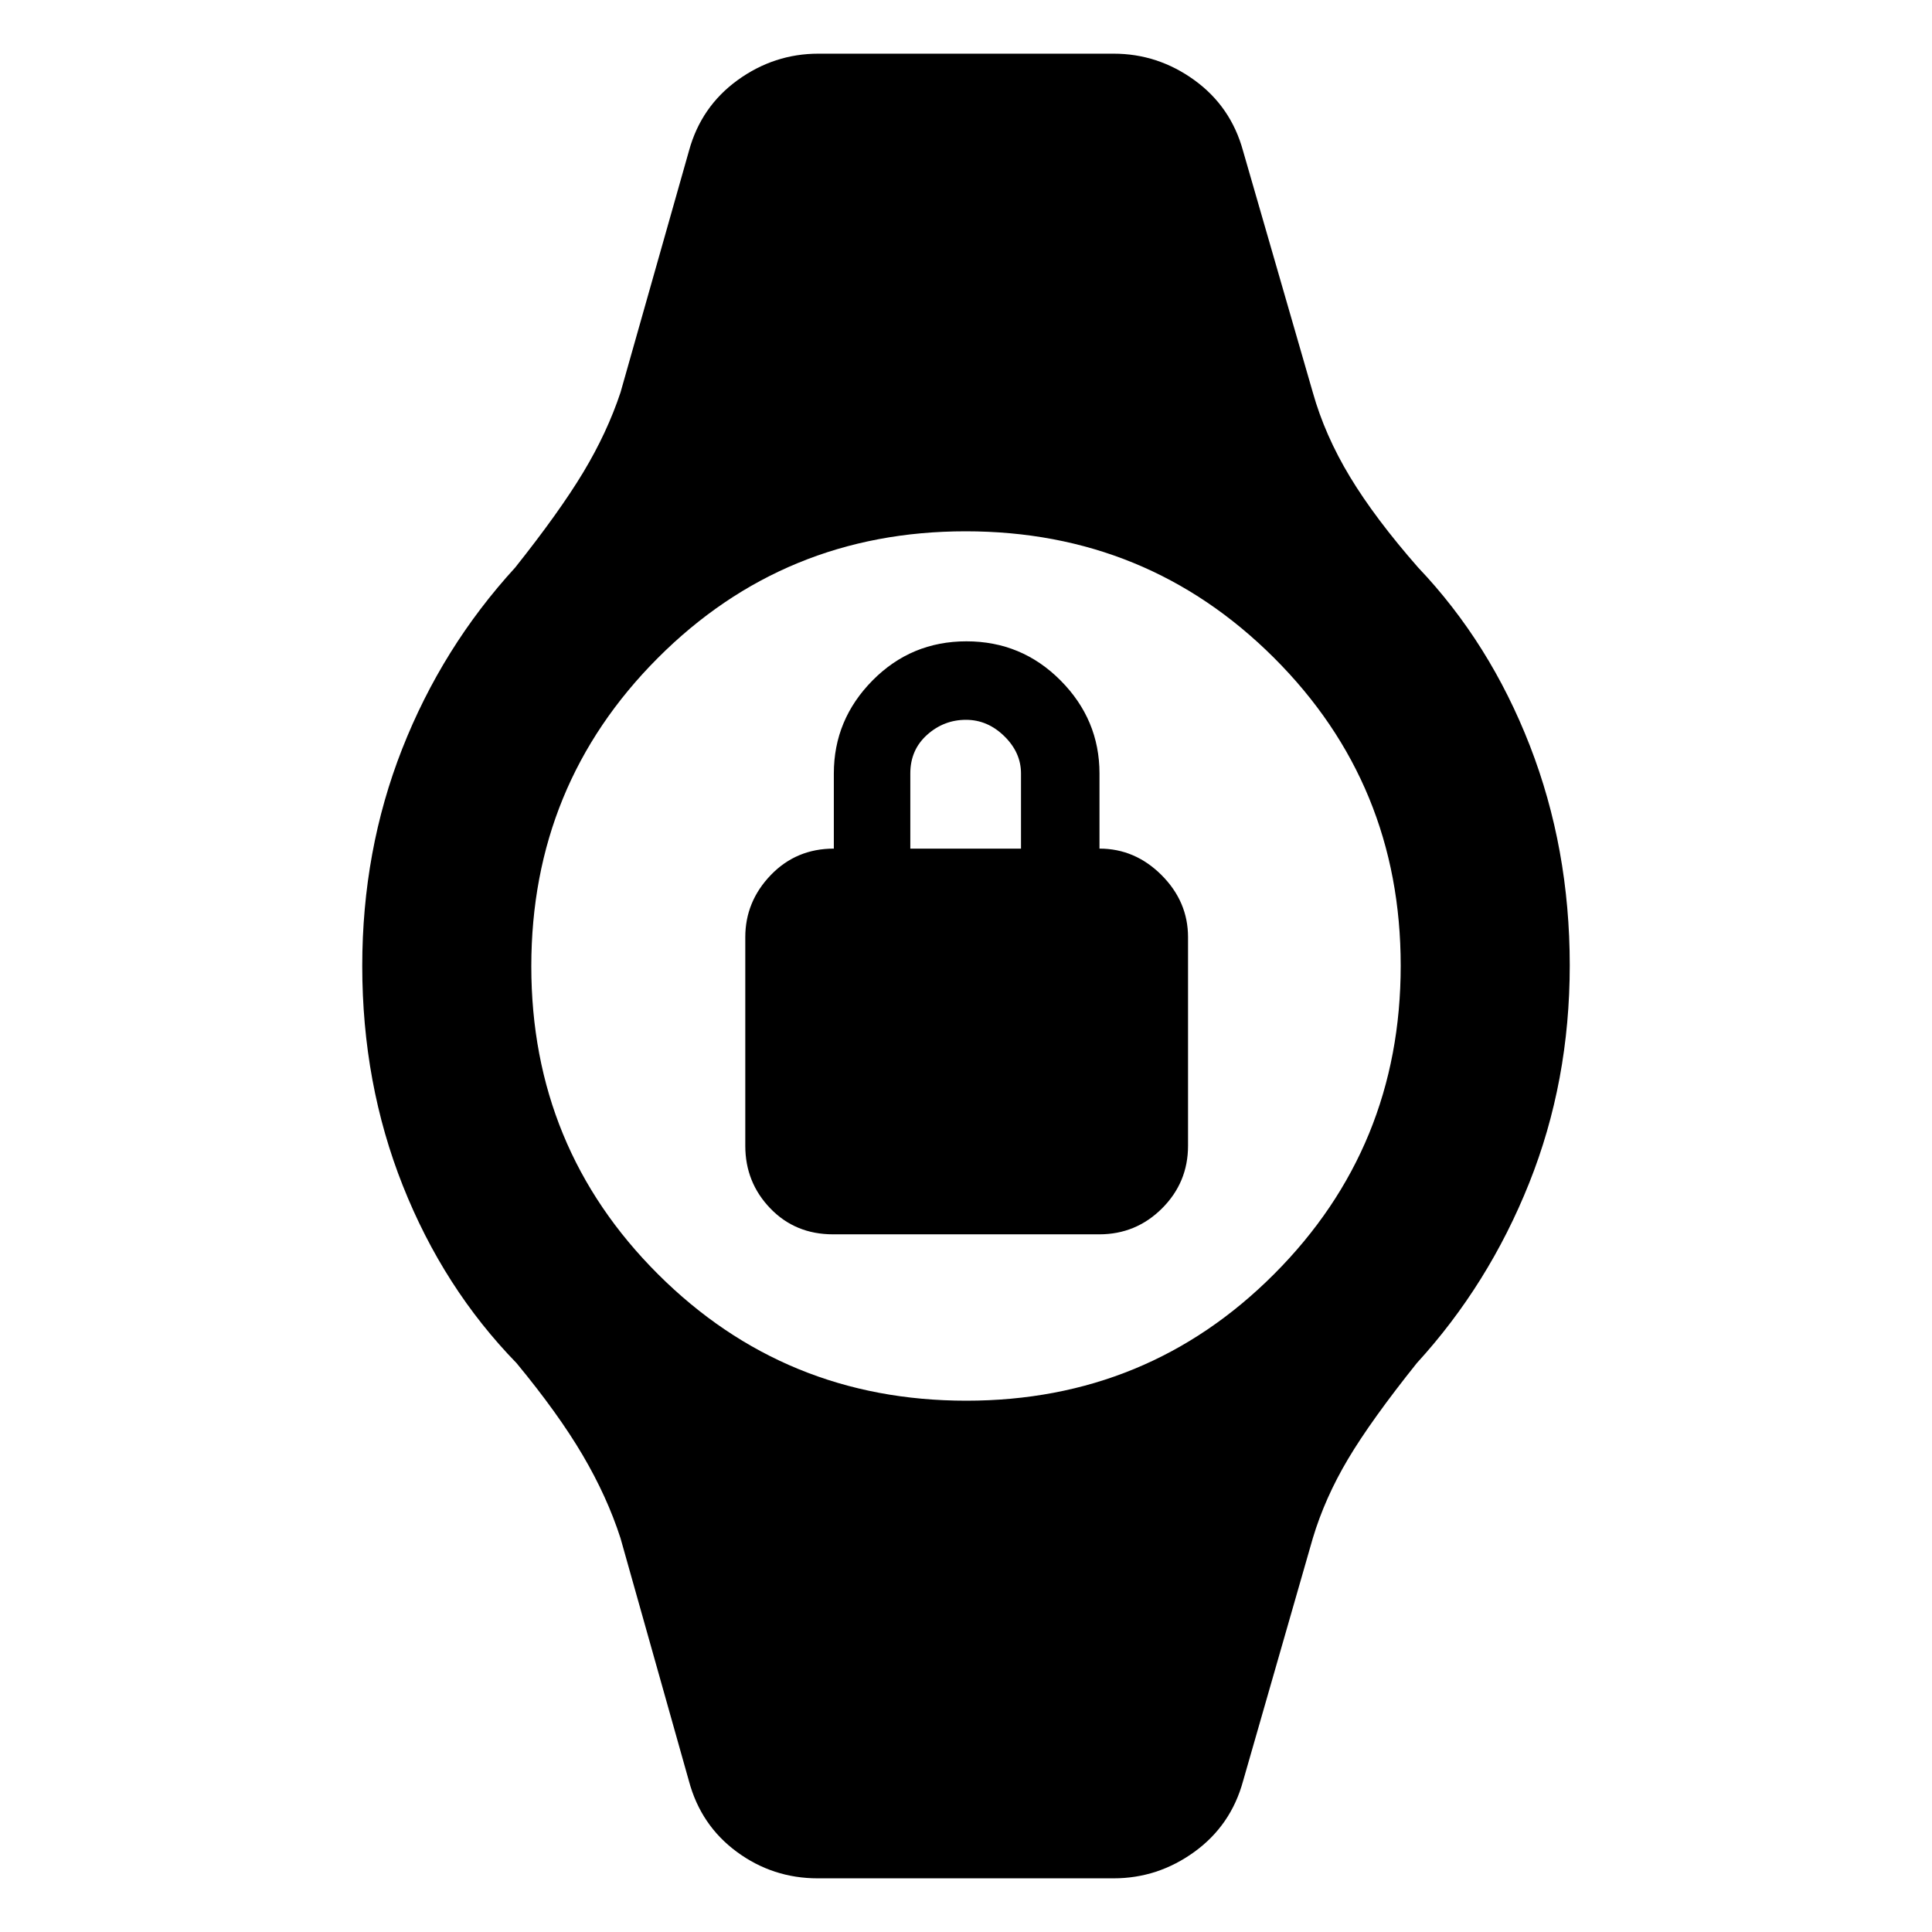 <svg xmlns="http://www.w3.org/2000/svg" height="40" viewBox="0 -960 960 960" width="40"><path d="M413.93-346.67q-18.75 0-31.17-12.89-12.43-12.89-12.43-31.11v-103.66q0-17.67 12.65-30.84 12.65-13.16 31.35-13.16v-37.34q0-26.75 19.22-46.21 19.21-19.45 46.67-19.45 27.45 0 46.78 19.45 19.33 19.46 19.33 46.21v37.34q17.67 0 30.84 13.16 13.16 13.17 13.16 30.84v103.66q0 18.22-12.92 31.11t-31.18 12.89h-132.3Zm38.4-191.66h55v-37.34q0-10.41-8.31-18.54-8.31-8.12-19.02-8.12-11 0-19.33 7.46-8.34 7.47-8.34 19.2v37.34Zm-46 511.66q-22.33 0-40.21-13.16Q348.23-53 342.33-75l-34-120.67q-6.66-20.66-18.83-41.33-12.17-20.67-32.83-45.67-36.34-37.33-56.5-88.15Q180-421.64 180-480q0-57.39 19.83-107.86Q219.67-638.33 256-678q22-27.67 33.83-47.33Q301.67-745 308.33-765l34-120q6-22 24.17-35.17 18.17-13.16 40.17-13.16h146.66q22 0 40.17 13.16Q611.67-907 617.67-885l34.66 120q6 21.33 18.5 42t33.84 45q35.64 37.47 55.49 88.47Q780-538.52 780-480.32q0 57.74-20.17 108.2-20.16 50.45-55.83 89.45-22.67 28.34-34.17 47.67-11.5 19.33-17.5 39.33L617.67-75q-6 22-24.17 35.17-18.17 13.16-40.17 13.16h-147ZM480.16-264q90.17 0 153.01-62.99 62.83-63 62.83-153.17 0-90.17-62.99-153.01-63-62.83-153.17-62.83-90.17 0-153.01 62.99-62.83 63-62.83 153.17 0 90.17 62.99 153.01 63 62.83 153.17 62.83Z"/></svg>